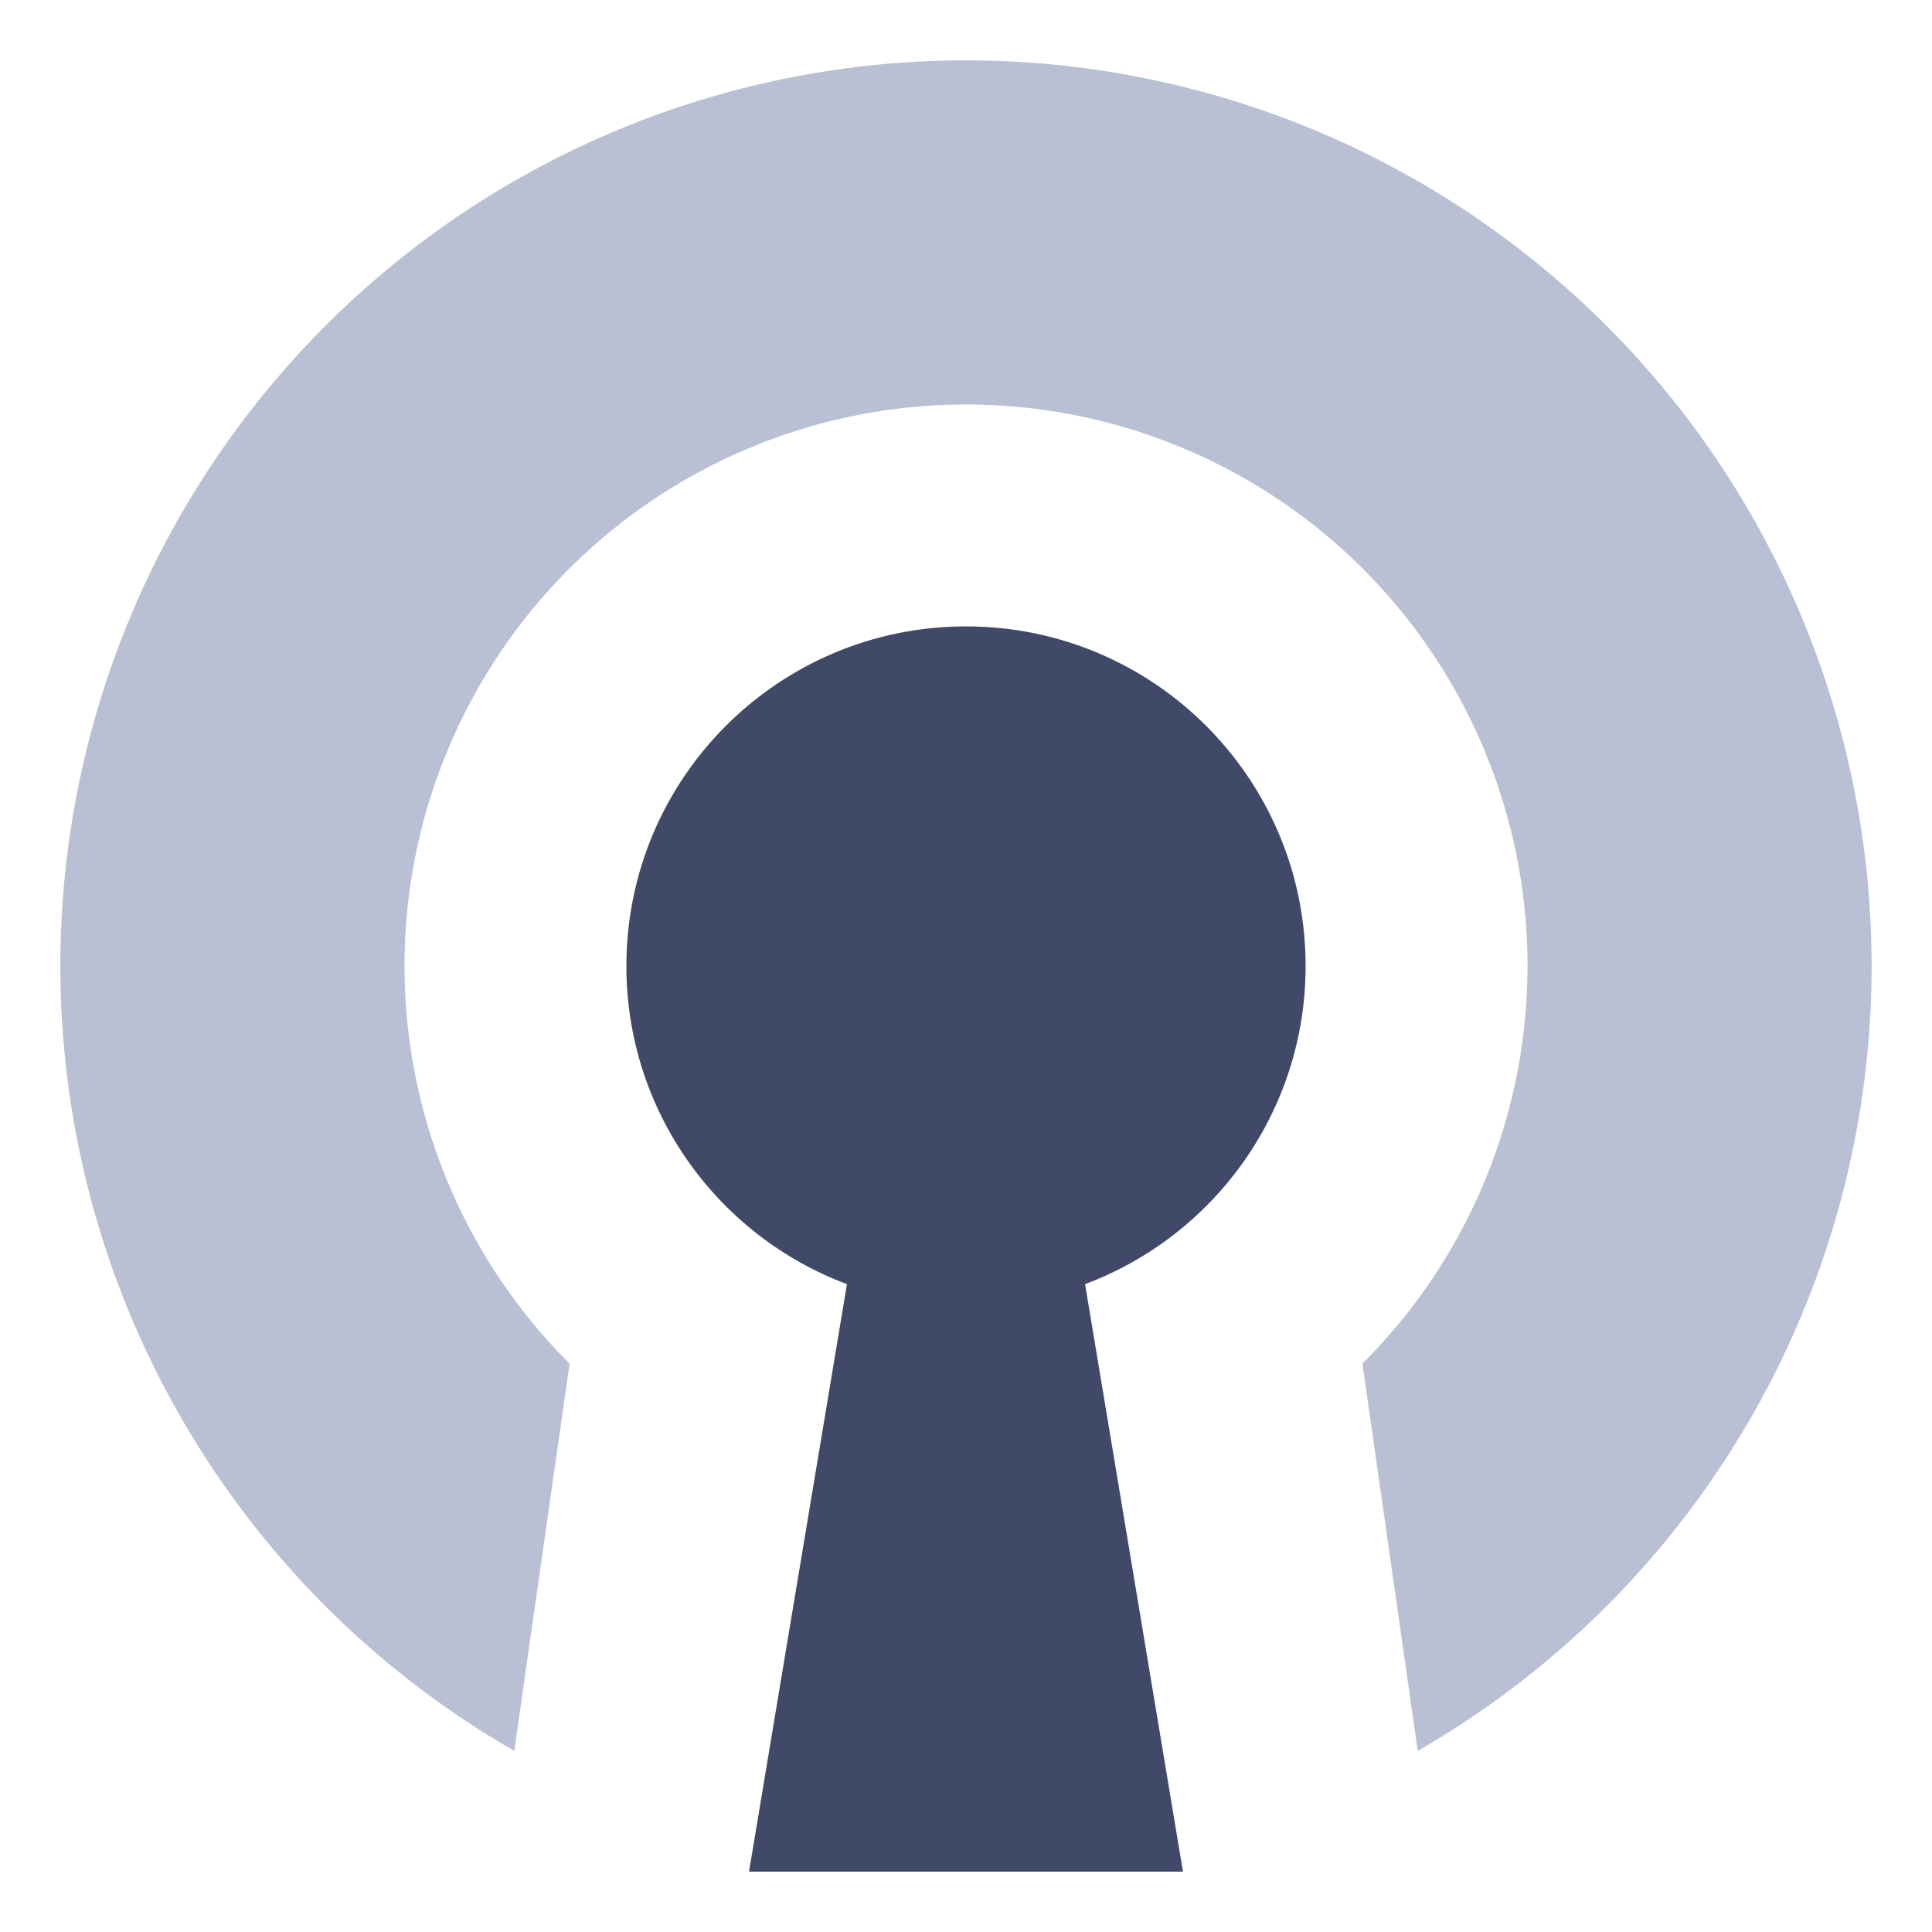 <svg xmlns="http://www.w3.org/2000/svg" width="256" height="256" fill="none" viewBox="0 0 256 256">
  <path fill="#B9C0D4" d="M75.473 180.686 68.143 232A119.996 119.996 0 0 1 128.418 8a119.999 119.999 0 0 1 109.544 168.038A120 120 0 0 1 187.858 232l-7.331-51.314A74.396 74.396 0 0 0 128.26 53.599a74.4 74.4 0 0 0-68.644 103.707 74.389 74.389 0 0 0 15.857 23.38Z"/>
  <path fill="#404968" d="M173 128c0 19.302-12.153 35.766-29.224 42.157L156.75 248h-57.5l12.974-77.843C95.153 163.766 83 147.302 83 128c0-24.853 20.147-45 45-45s45 20.147 45 45Z"/>
</svg>

